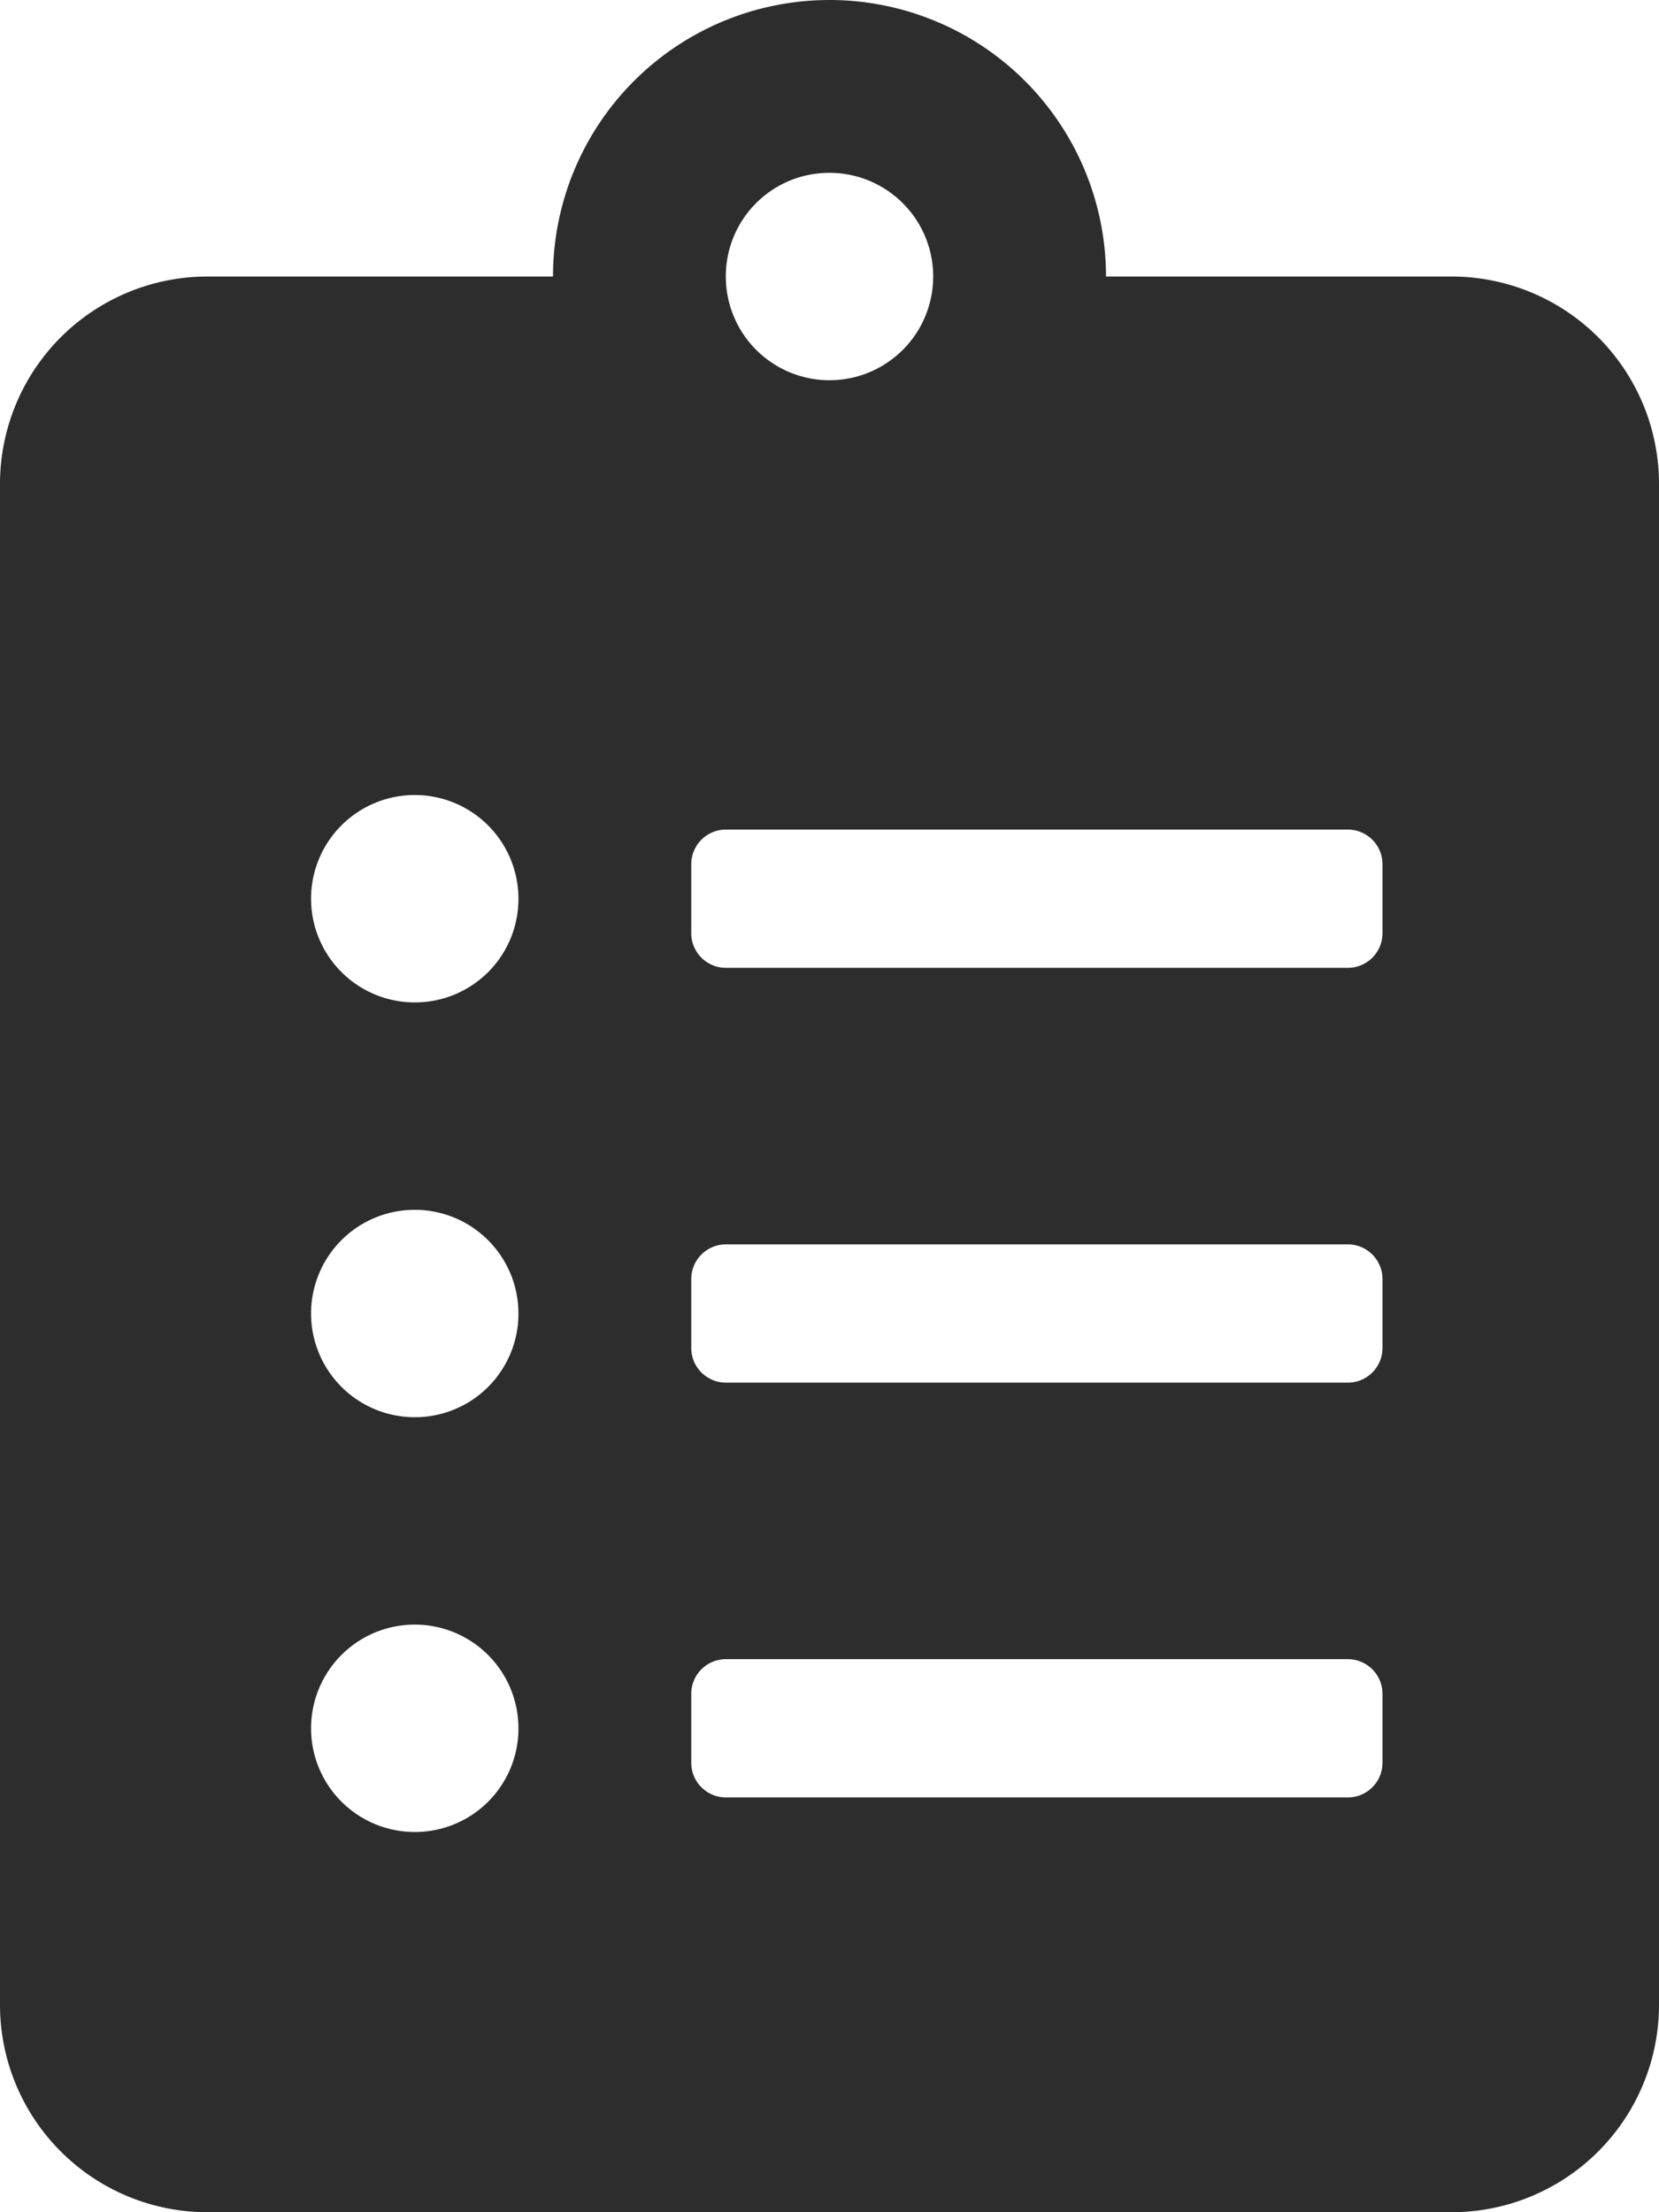 <svg xmlns="http://www.w3.org/2000/svg" width="384" height="512" viewBox="0 0 384 512">
  <path id="ticket" d="M336,64H256a64,64,0,0,0-128,0H48A48.012,48.012,0,0,0,0,112V464a48.012,48.012,0,0,0,48,48H336a48.012,48.012,0,0,0,48-48V112A48.012,48.012,0,0,0,336,64ZM96,424a24,24,0,1,1,24-24A23.942,23.942,0,0,1,96,424Zm0-96a24,24,0,1,1,24-24A23.942,23.942,0,0,1,96,328Zm0-96a24,24,0,1,1,24-24A23.942,23.942,0,0,1,96,232ZM192,40a24,24,0,1,1-24,24A23.942,23.942,0,0,1,192,40ZM320,408a8.024,8.024,0,0,1-8,8H168a8.024,8.024,0,0,1-8-8V392a8.024,8.024,0,0,1,8-8H312a8.024,8.024,0,0,1,8,8Zm0-96a8.024,8.024,0,0,1-8,8H168a8.024,8.024,0,0,1-8-8V296a8.024,8.024,0,0,1,8-8H312a8.024,8.024,0,0,1,8,8Zm0-96a8.024,8.024,0,0,1-8,8H168a8.024,8.024,0,0,1-8-8V200a8.024,8.024,0,0,1,8-8H312a8.024,8.024,0,0,1,8,8Z" fill="#2d2d2d"/>
</svg>

